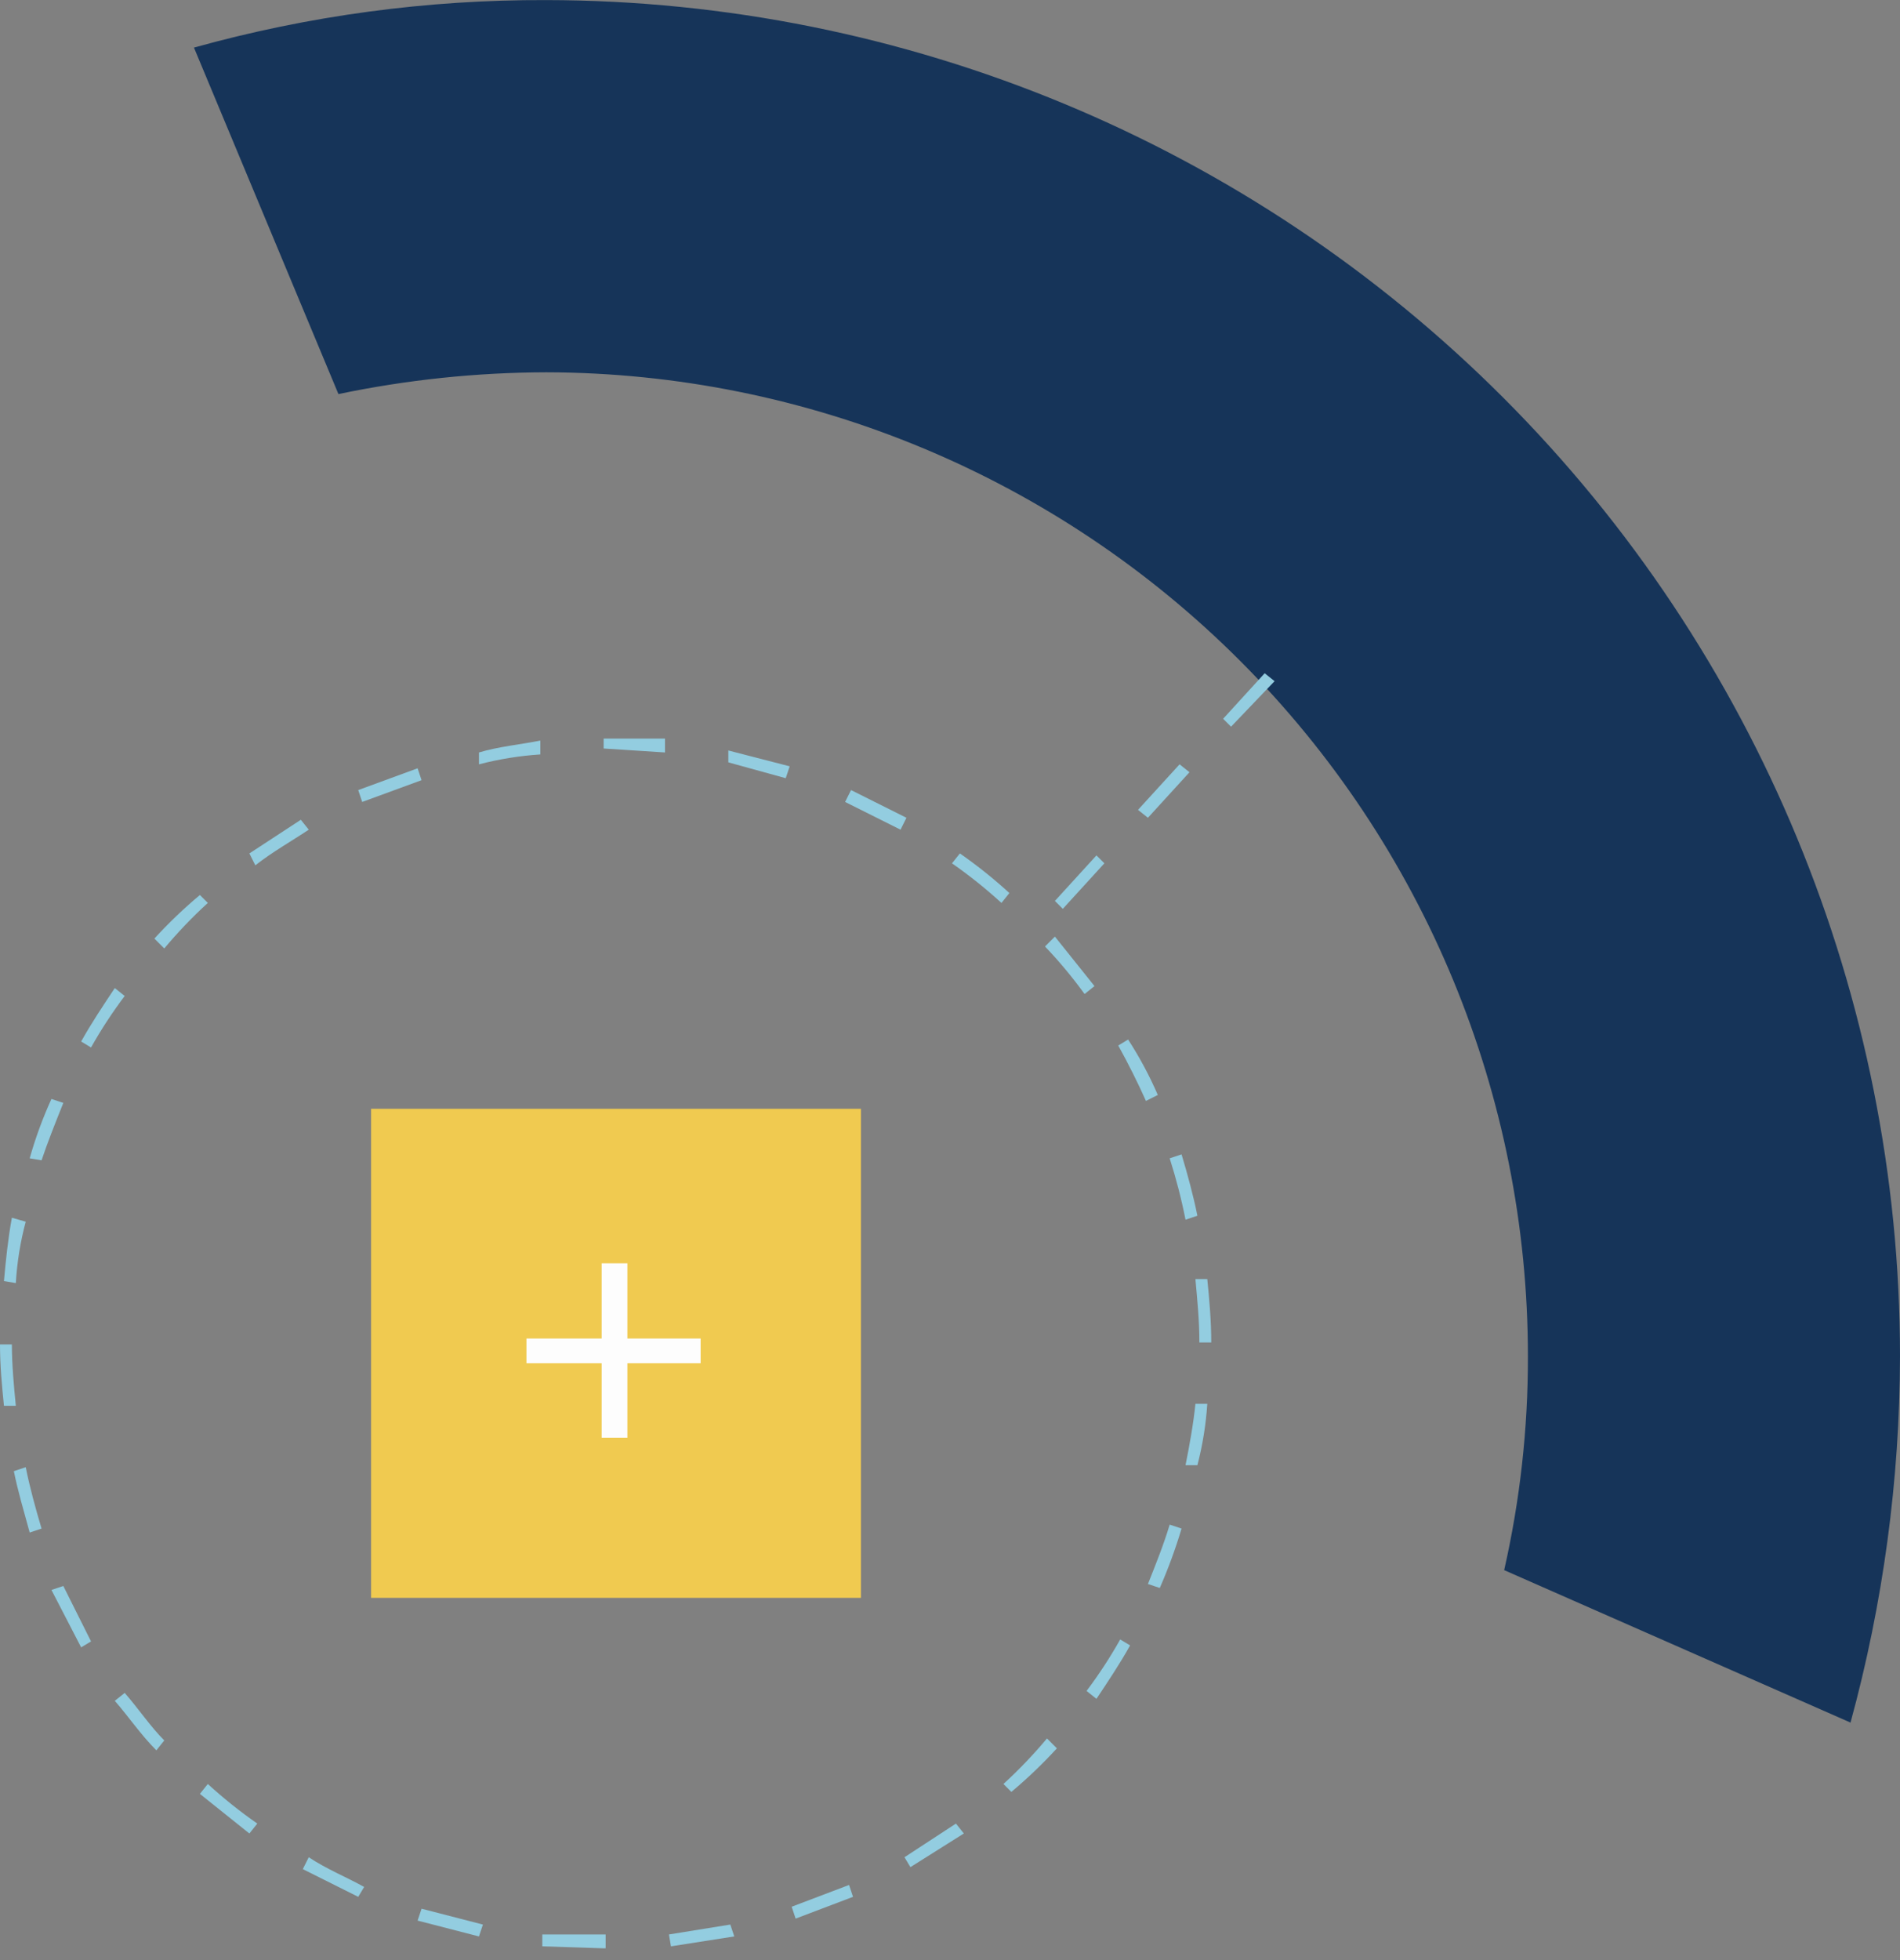 <svg width="96" height="99" viewBox="0 0 96 99" fill="none" xmlns="http://www.w3.org/2000/svg">
<rect x="0" y="0" width="96" height="99" fill="#808080" stroke="none"/>
<path d="M96 68.504C96 50.354 88.797 32.946 75.972 20.103C63.147 7.26 45.75 0.031 27.6 0.004C21.584 -0.018 15.595 0.79 9.8 2.404L17.1 19.904C20.553 19.182 24.072 18.813 27.6 18.804C40.764 18.831 53.38 24.079 62.678 33.397C71.977 42.714 77.2 55.34 77.2 68.504C77.207 72.138 76.805 75.761 76 79.304L93.5 87.004C95.148 80.975 95.989 74.754 96 68.504Z" fill="#163459"/>
<path d="M0 67.905H0.6C0.6 68.905 0.7 70.005 0.8 71.005H0.2C0.1 70.005 0 69.005 0 67.905ZM0.2 64.705C0.3 63.605 0.4 62.605 0.6 61.505L1.3 61.705C1.028 62.718 0.861 63.757 0.8 64.805L0.2 64.705ZM0.7 74.305L1.3 74.105C1.5 75.105 1.8 76.205 2.1 77.205L1.5 77.405C1.2 76.305 0.9 75.305 0.7 74.305ZM1.5 58.505C1.79 57.478 2.157 56.475 2.6 55.505L3.2 55.705C2.8 56.705 2.4 57.705 2.1 58.605L1.5 58.505ZM2.6 80.305L3.2 80.105L4.6 82.905L4.1 83.205L2.6 80.305ZM4.1 52.605C4.6 51.705 5.2 50.805 5.8 49.905L6.3 50.305C5.676 51.133 5.108 52.001 4.6 52.905L4.1 52.605ZM5.8 85.905L6.3 85.505C7 86.305 7.6 87.205 8.3 87.905L7.9 88.405C7.1 87.605 6.5 86.705 5.8 85.905ZM7.8 47.405C8.517 46.621 9.285 45.886 10.1 45.205L10.5 45.605C9.716 46.322 8.981 47.09 8.3 47.905L7.8 47.405ZM10.1 90.605L10.5 90.105C11.289 90.826 12.124 91.494 13 92.105L12.6 92.605L10.1 90.605ZM12.6 43.105L15.2 41.405L15.6 41.905C14.7 42.505 13.8 43.005 12.9 43.705L12.6 43.105ZM15.3 94.405L15.6 93.805C16.5 94.405 17.5 94.805 18.4 95.305L18.1 95.805L15.3 94.405ZM18.1 39.905L21.1 38.805L21.3 39.405L18.3 40.505L18.1 39.905ZM21.1 97.005L21.3 96.405L24.4 97.205L24.2 97.805L21.1 97.005ZM24.2 38.005C25.2 37.705 26.3 37.605 27.3 37.405V38.105C26.253 38.174 25.215 38.341 24.2 38.605V38.005ZM27.4 98.305V97.705H30.6V98.405H30.5L27.4 98.305ZM30.5 37.505V37.305H33.6V38.005L30.5 37.805V37.505ZM33.8 97.705L36.9 97.205L37.1 97.805L33.9 98.305L33.8 97.705ZM36.8 38.505V37.905L39.9 38.705L39.7 39.305L36.8 38.505ZM40 96.305L42.9 95.205L43.1 95.805L40.2 96.905L40 96.305ZM42.7 40.505L43 39.905L45.8 41.305L45.5 41.905L42.7 40.505ZM45.7 93.805L48.3 92.105L48.7 92.605L46 94.305L45.7 93.805ZM48.1 43.605L48.5 43.105C49.376 43.716 50.212 44.384 51 45.105L50.6 45.605C49.812 44.884 48.976 44.216 48.1 43.605ZM50.7 90.105C51.484 89.388 52.219 88.619 52.9 87.805L53.4 88.305C52.683 89.088 51.915 89.823 51.1 90.505L50.7 90.105ZM52.8 47.805L53.3 47.305L55.3 49.805L54.8 50.205C54.188 49.361 53.52 48.559 52.8 47.805ZM54.9 85.405C55.524 84.577 56.092 83.708 56.6 82.805L57.1 83.105C56.6 84.005 56 84.905 55.4 85.805L54.9 85.405ZM56.5 52.805L57 52.505C57.577 53.395 58.079 54.331 58.5 55.305L57.9 55.605C57.5 54.705 57 53.705 56.5 52.805ZM58 80.005C58.4 79.005 58.8 78.005 59.1 77.005L59.7 77.205C59.394 78.226 59.027 79.228 58.6 80.205L58 80.005ZM59.1 58.505L59.7 58.305C60 59.305 60.3 60.405 60.5 61.405L59.9 61.605C59.693 60.557 59.425 59.522 59.1 58.505ZM59.9 74.005C60.1 73.005 60.3 71.905 60.4 70.905H61C60.931 71.951 60.764 72.989 60.5 74.005H59.9ZM60.4 64.605H61C61.1 65.605 61.2 66.705 61.2 67.805H60.6C60.6 66.705 60.5 65.705 60.4 64.605Z" fill="#93CDE0"/>
<path d="M53.3 45.504L55.4 43.204L55.8 43.604L53.7 45.904L53.3 45.504ZM57.5 40.904L59.6 38.604L60.1 39.004L58 41.304L57.5 40.904ZM61.8 36.304L63.9 34.004L64.4 34.404L62.2 36.704L61.8 36.304Z" fill="#93CDE0"/>
<path d="M43.5 80.704L43.5 56.004L18.75 56.004L18.75 80.704H43.5Z" fill="#F0CA50"/>
<path d="M31.7 63.805H30.4V72.615H31.7V63.805Z" fill="#FDFDFD"/>
<path d="M35.4 67.605H26.6V68.855H35.4V67.605Z" fill="#FDFDFD"/>
</svg>
